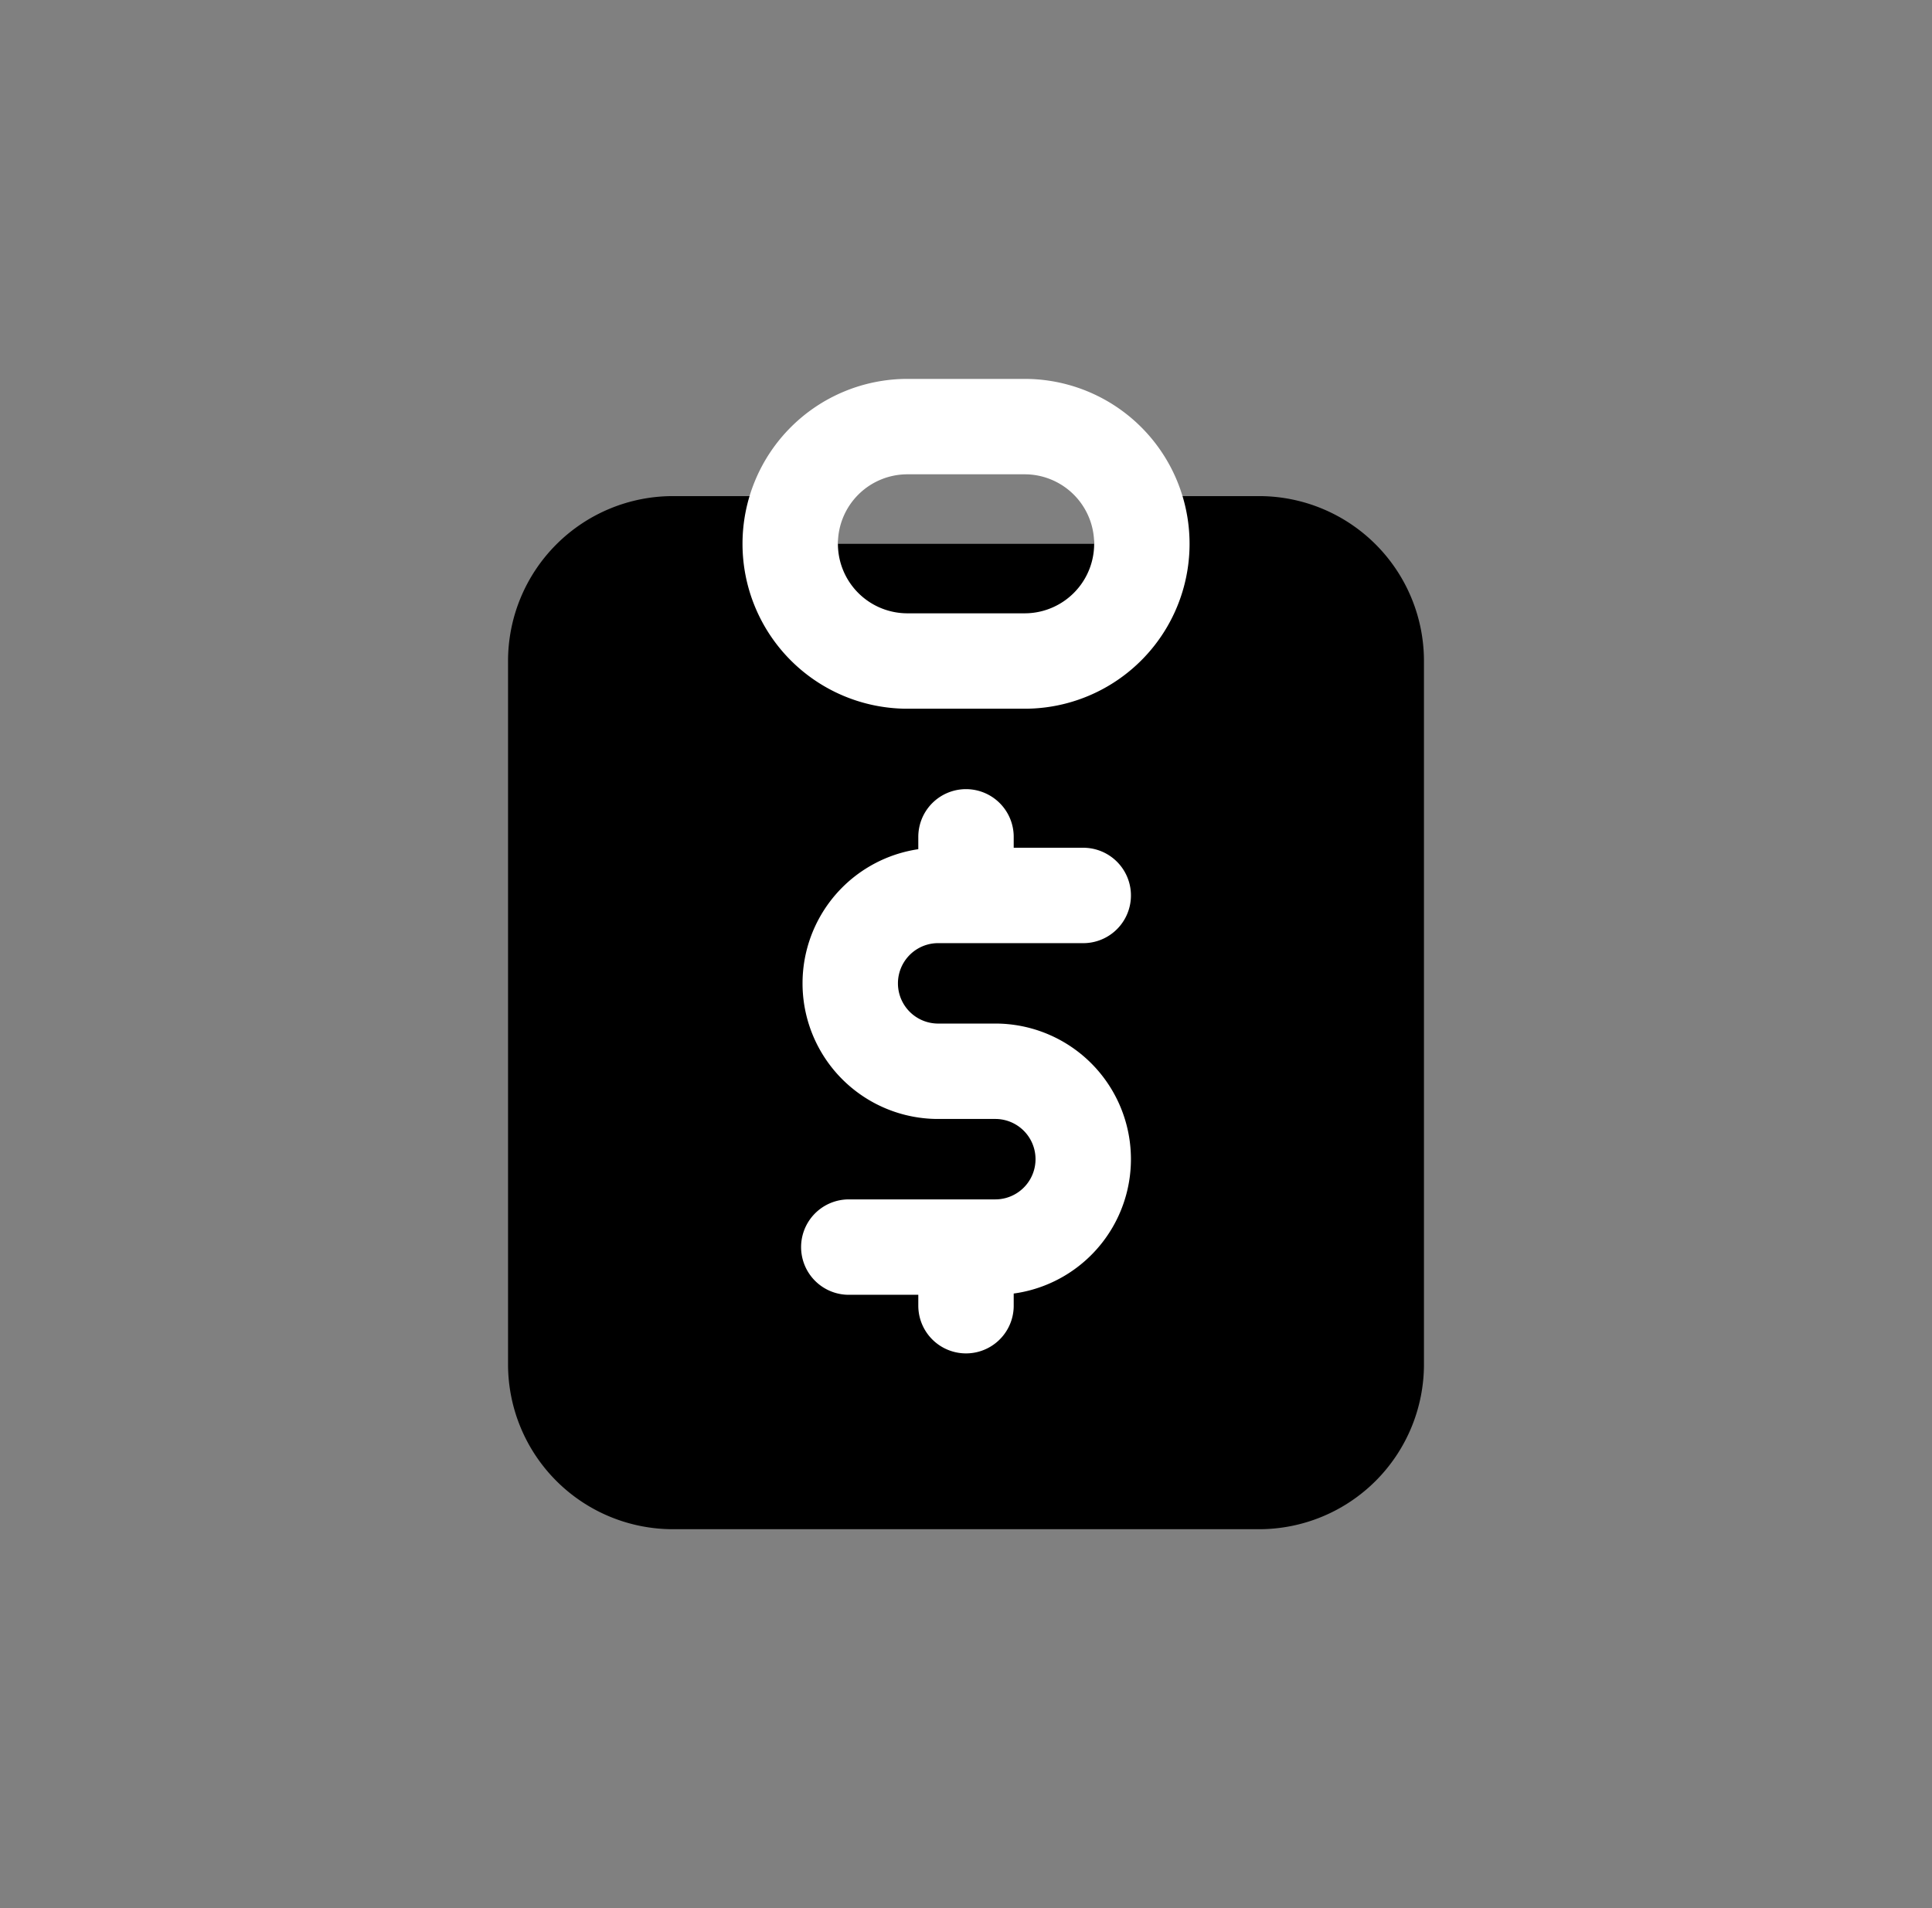 <svg xmlns="http://www.w3.org/2000/svg" width="81" height="80" fill="none"><rect width="100%" height="100%" fill="#808080" stroke="none"/><path fill="#000" d="M33.128 22.8h-4.914a4.914 4.914 0 0 0-4.914 4.914V57.2a4.914 4.914 0 0 0 4.914 4.914h24.572A4.914 4.914 0 0 0 57.7 57.2V27.714a4.914 4.914 0 0 0-4.914-4.914H47.87"/><path stroke="#000" stroke-linecap="round" stroke-linejoin="round" stroke-width="4" d="M33.128 22.8h-4.914a4.914 4.914 0 0 0-4.914 4.914V57.2a4.914 4.914 0 0 0 4.914 4.914h24.572A4.914 4.914 0 0 0 57.7 57.2V27.714a4.914 4.914 0 0 0-4.914-4.914H47.87"/><path stroke="#fff" stroke-linecap="round" stroke-linejoin="round" stroke-width="4" d="M45.415 37.543h-6.143a3.686 3.686 0 0 0 0 7.371h2.457a3.686 3.686 0 1 1 0 7.372h-6.143m4.914 0v2.457m0-19.657v2.457M33.13 22.8a4.914 4.914 0 0 1 4.914-4.914h4.915a4.914 4.914 0 0 1 0 9.828h-4.915A4.914 4.914 0 0 1 33.13 22.8Z"/></svg>